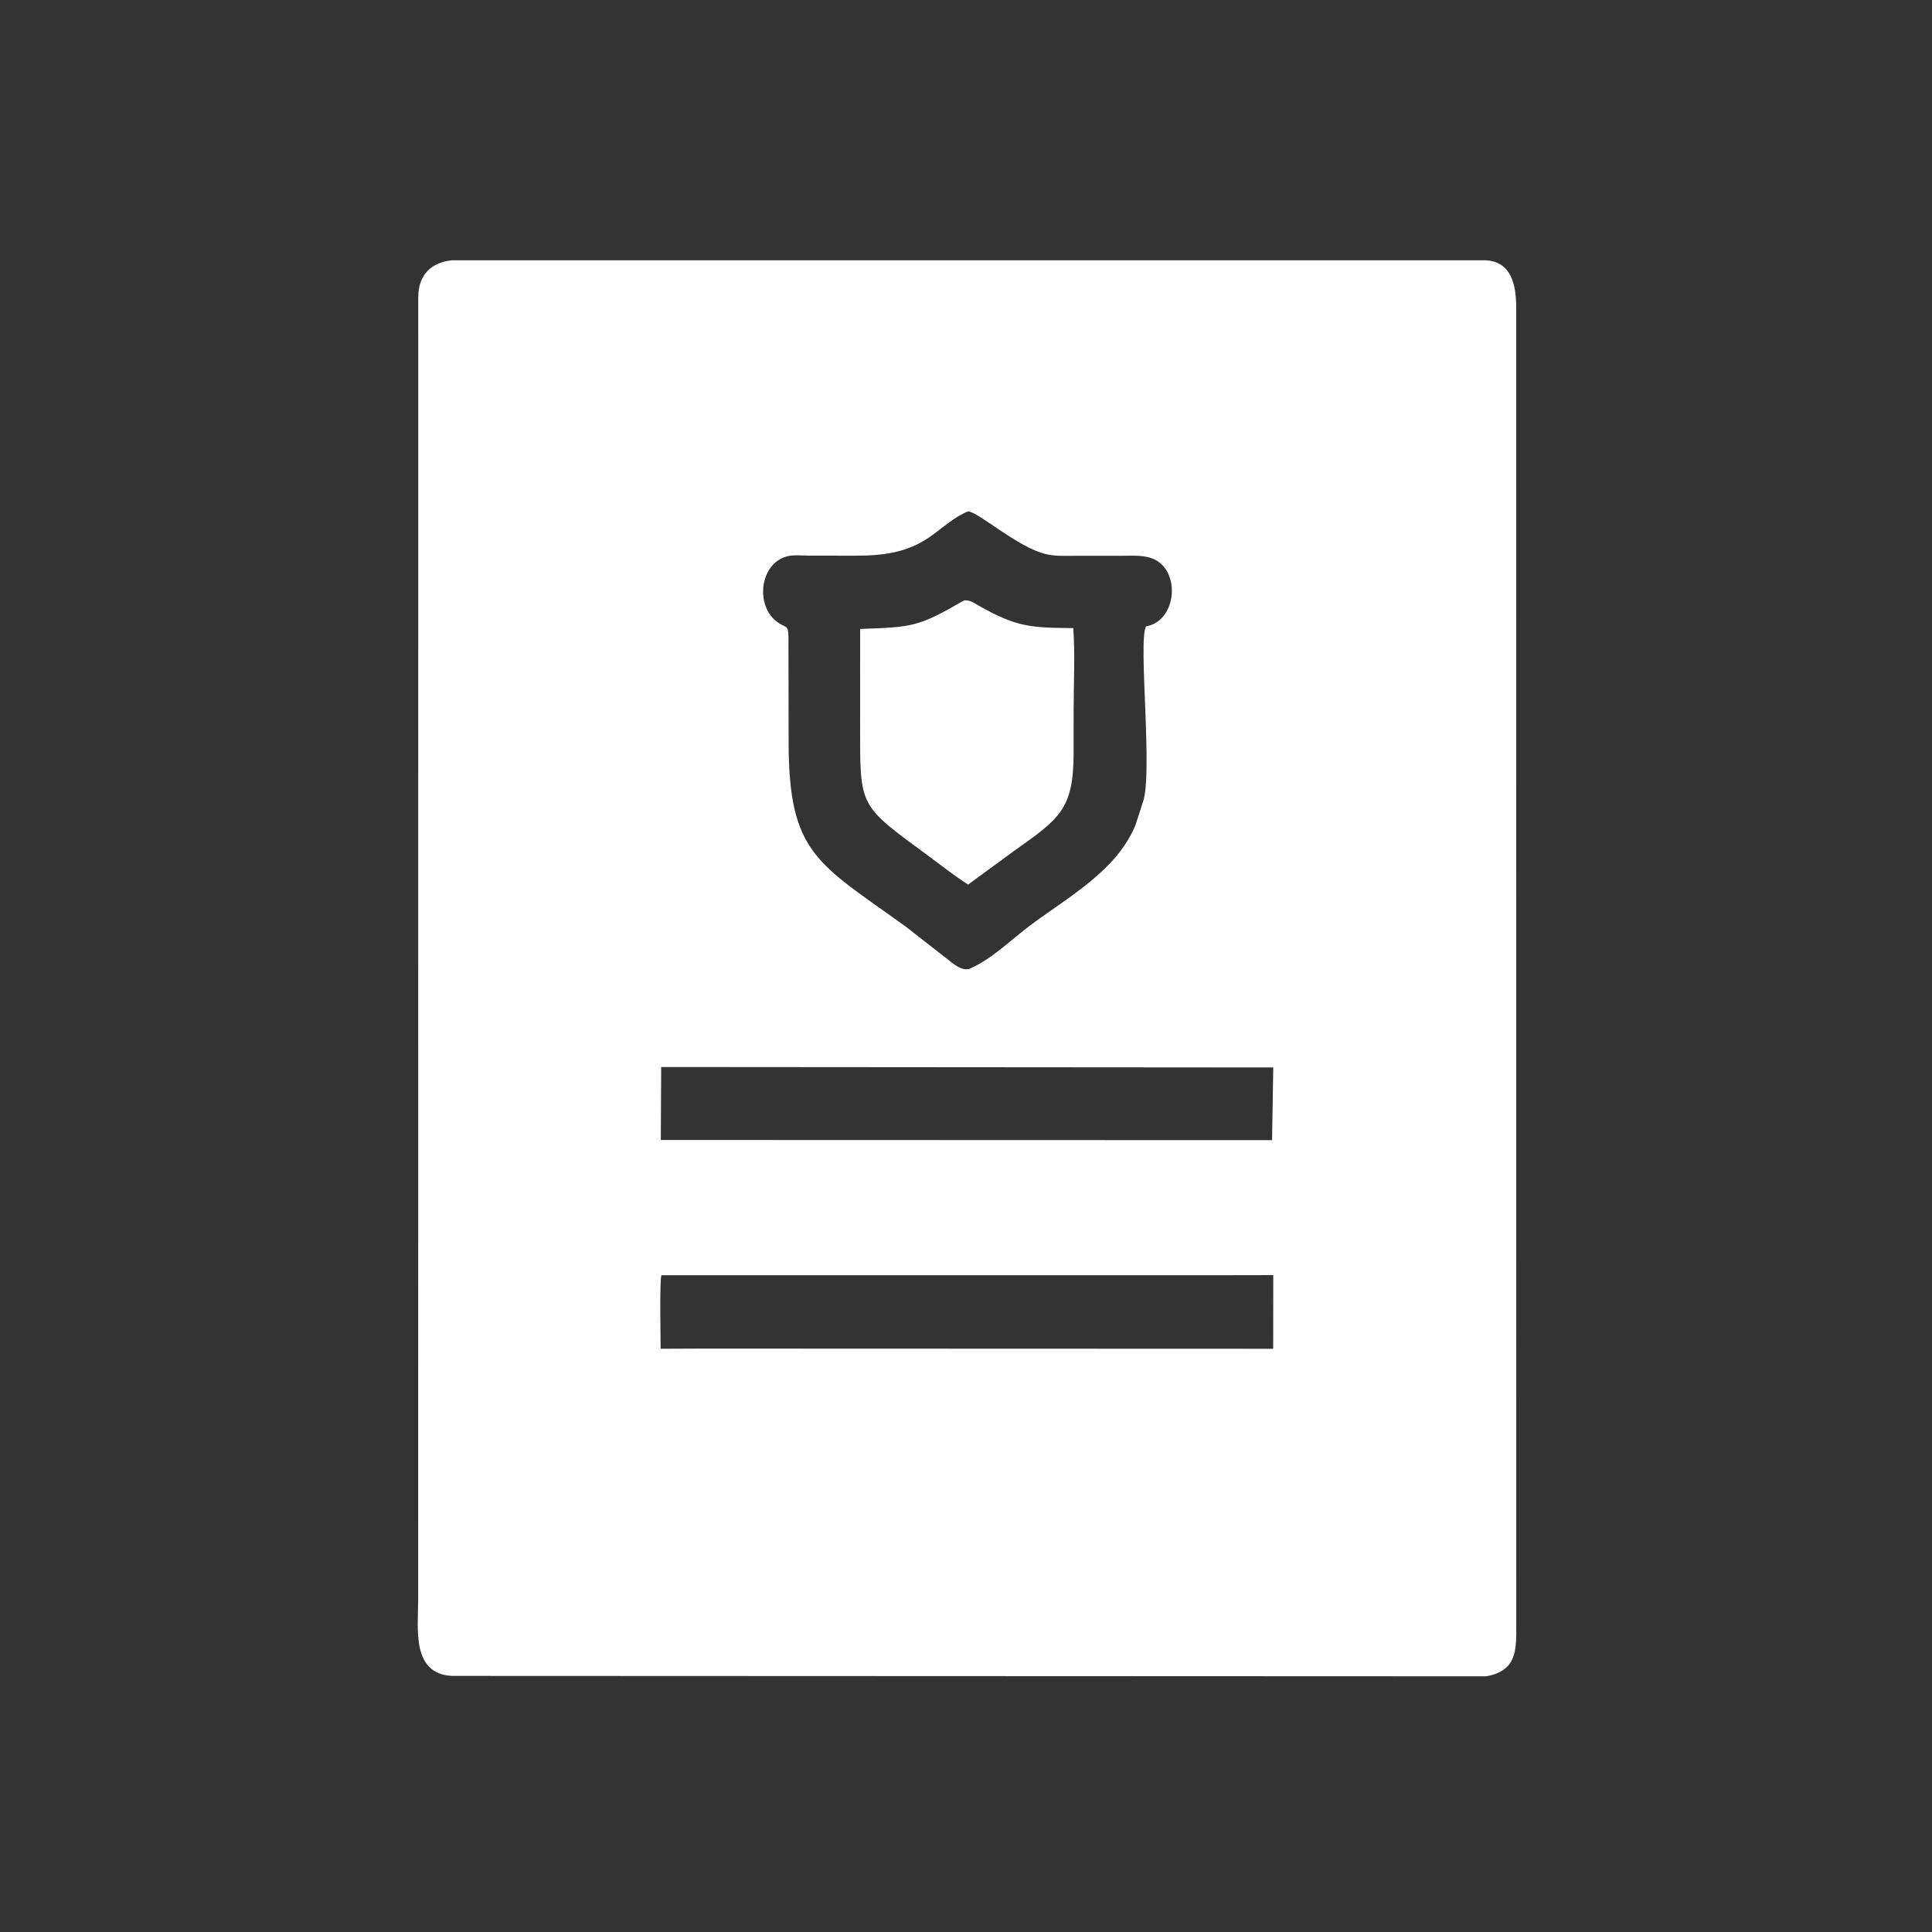 <?xml version="1.0" encoding="utf-8" ?>
<svg xmlns="http://www.w3.org/2000/svg" xmlns:xlink="http://www.w3.org/1999/xlink" width="100" height="100" enable-background="new 0 0 100 100"  style="background-color:#1D4A85">
	<rect width="100%" height="100%" fill="#333333" stroke="none"/>
	<path fill="#FFFFFF" transform="scale(0.156 0.156)" d="M493.053 556.192L149.894 556.055C136.474 555.321 138.743 540.232 138.746 530.989L138.779 98.244C138.941 91.226 142.985 87.11 149.875 86.366L492.959 86.367C501.725 86.793 503.054 95.079 503.06 101.928L503.089 538.42C503.099 547.12 503.578 554.383 493.053 556.192ZM321.163 169.685C316.455 171.644 313.046 174.909 308.959 177.825C300.99 183.511 292.881 184.378 283.316 184.374L268.548 184.357C266.117 184.353 263.035 183.973 260.717 184.706C252.022 187.453 250.742 200.748 257.545 206.101C260.834 208.689 261.526 206.898 261.604 211.46L261.661 246.285C261.701 283.458 271.344 286.369 300.504 307.433L316.412 319.852C317.944 320.94 319.425 321.76 321.355 321.581C328.846 318.463 335.338 311.881 341.827 307.024C354.336 297.661 370.41 289.009 376.711 273.849L379.122 266.391C382.703 257.491 377.493 212.318 380.268 207.819L380.714 207.733C390.218 205.653 391.732 190.164 383.295 185.737C380.049 184.034 375.824 184.411 372.255 184.406L357.327 184.411C353.969 184.413 350.303 184.633 347.021 183.854C337.577 181.612 324.333 169.6 321.163 169.685ZM219.378 354.025L219.249 378.236L422.062 378.299L422.464 354.178L219.378 354.025ZM408.95 423.103L219.469 423.112C218.817 424.204 219.193 444.775 219.191 447.512L232.697 447.45L422.435 447.516L422.463 423.079L408.95 423.103Z"/>
	<path fill="#FFFFFF" transform="scale(0.156 0.156)" d="M321.22 293.493C316.844 290.733 312.691 287.413 308.522 284.343C284.859 266.913 285.377 268.231 285.381 240.869L285.39 208.685C302.775 208.047 304.534 208.104 319.841 199.219C321.79 199.016 322.866 199.882 324.552 200.84C337.252 208.05 341.761 208.288 356.111 208.397C356.748 217.355 356.22 226.741 356.223 235.741L356.218 249.822C356.198 268.642 351.496 271.626 336.466 282.325L321.22 293.493Z"/>
</svg>
